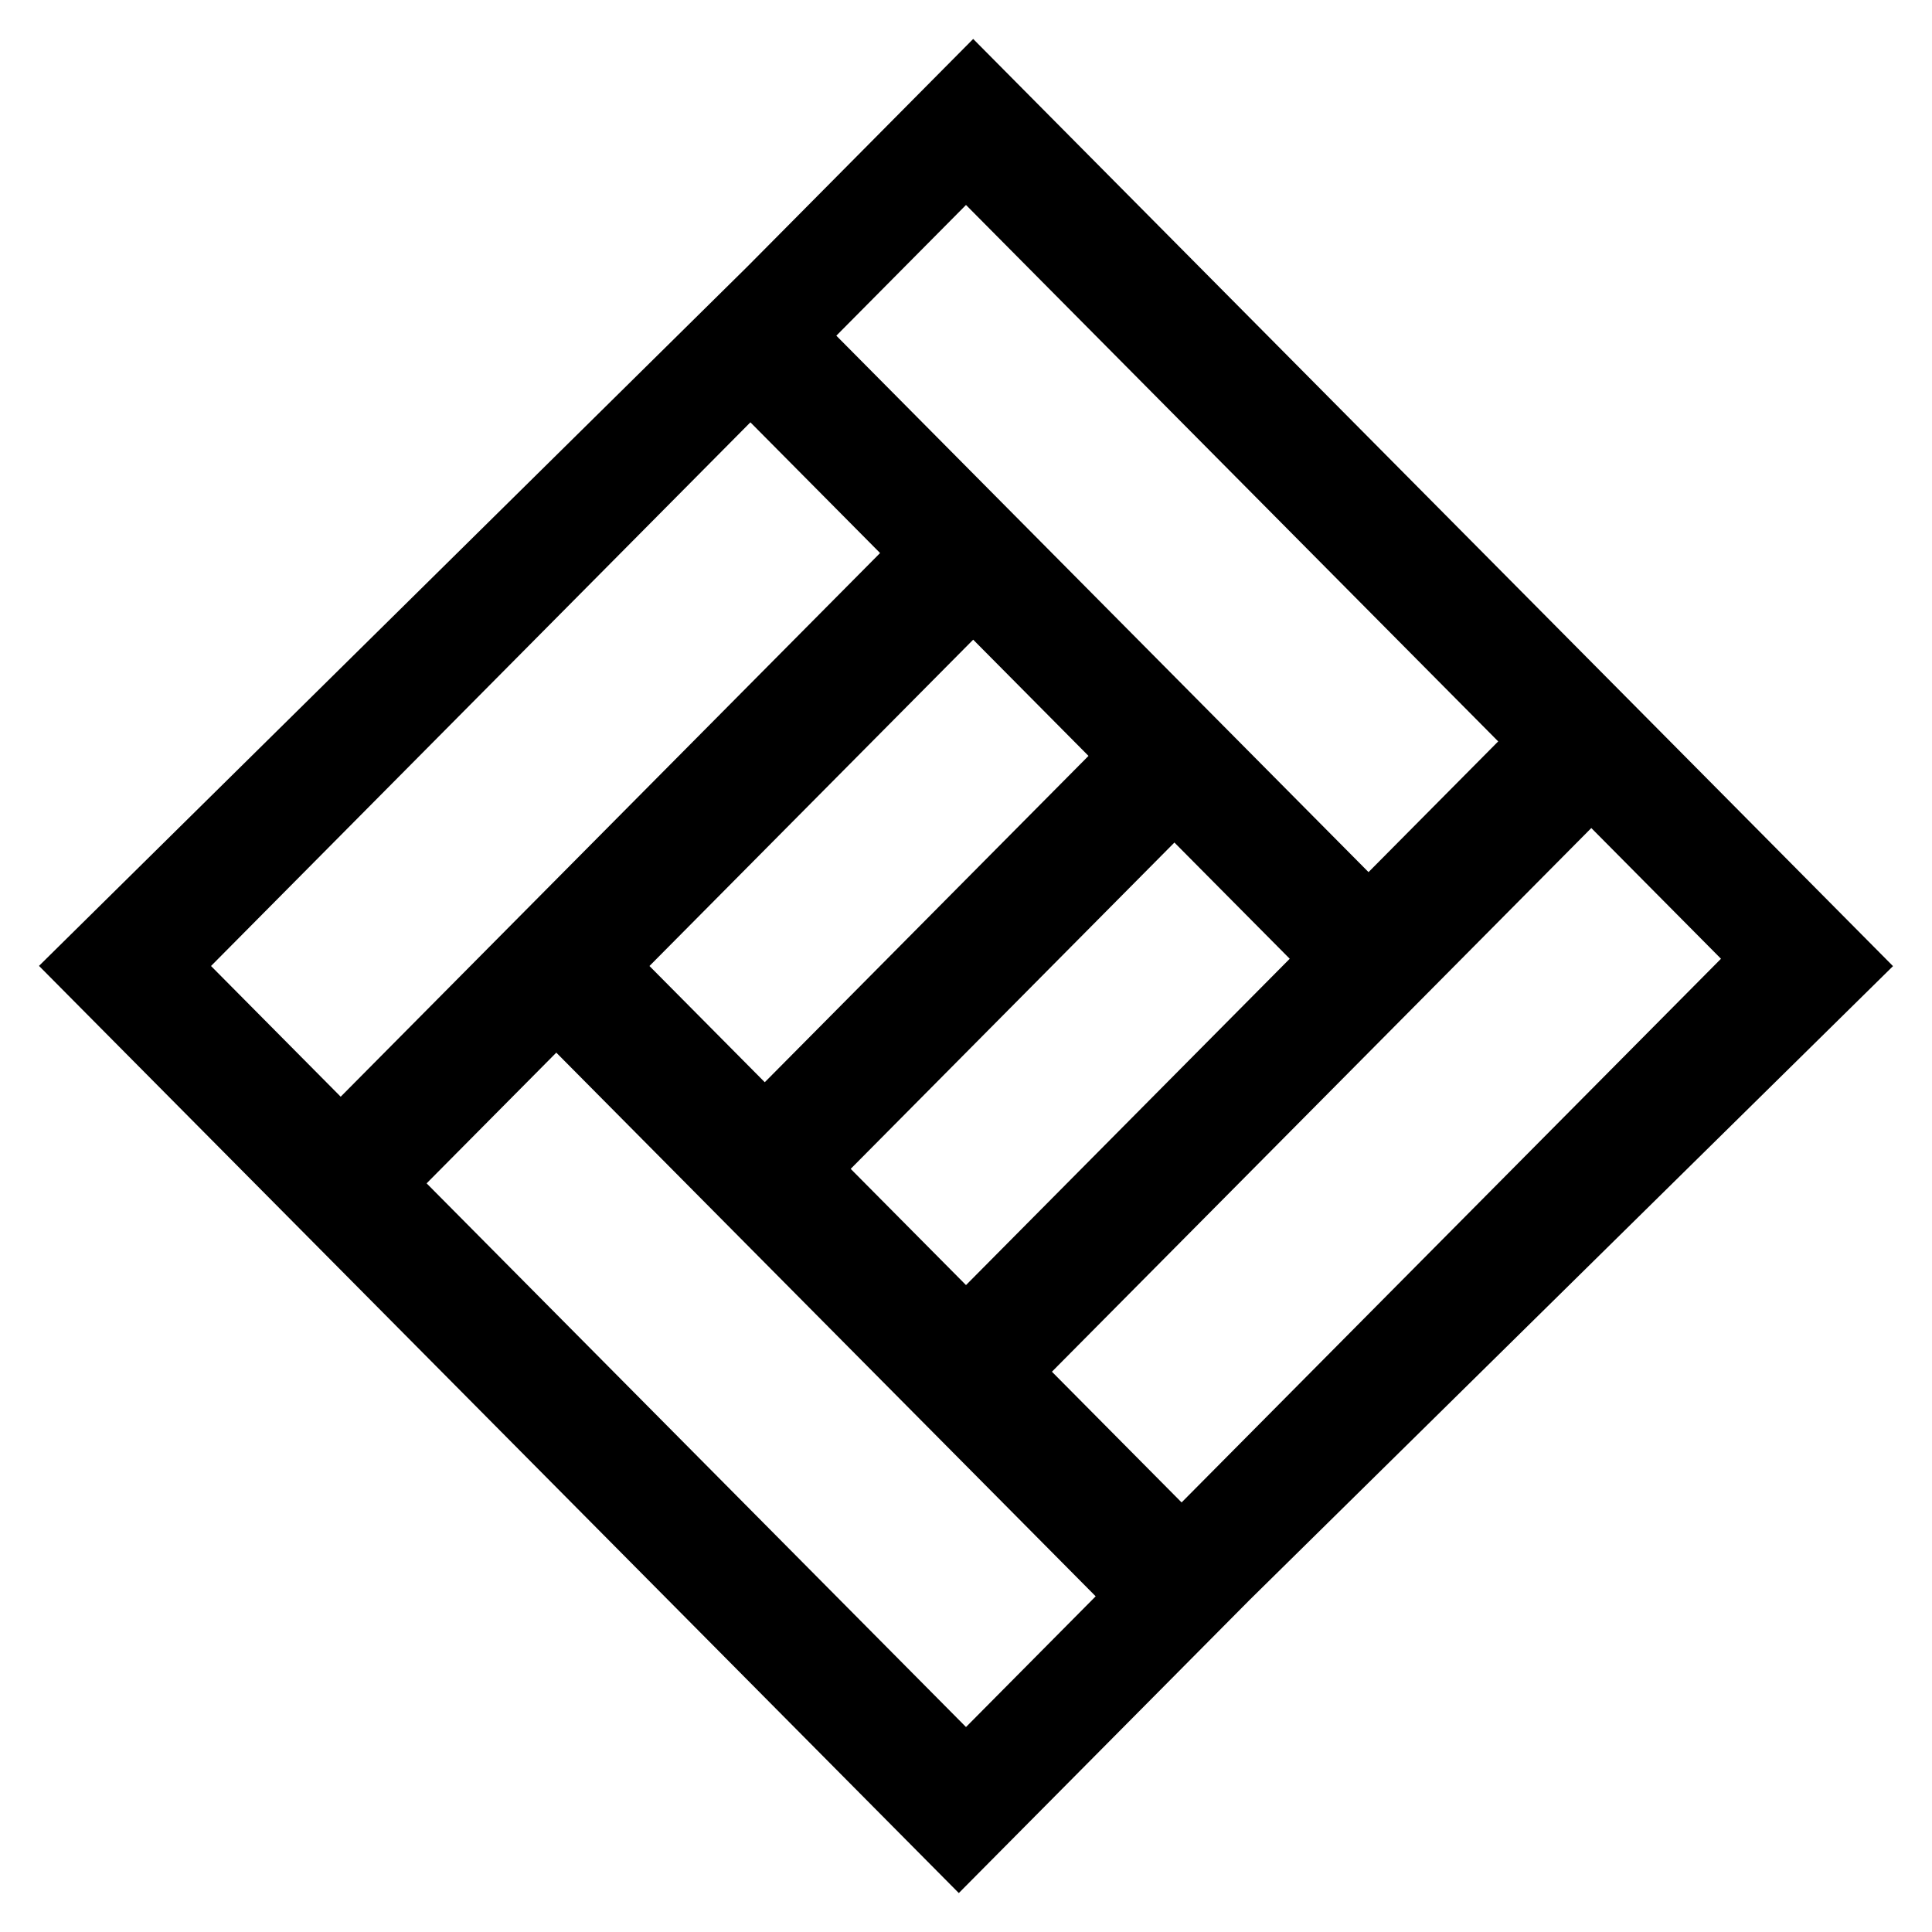 <svg width="32" height="32" viewBox="0 0 32 32" fill="none" xmlns="http://www.w3.org/2000/svg">
<path d="M31 16L27.429 12.4L16.119 1L12.548 4.6L1 16L5.643 20.68L15.881 31L20.524 26.32L31 16ZM13.738 19.36L19.452 13.6L21.714 15.88L16 21.64L13.738 19.36ZM12.667 18.28L10.405 16L16.119 10.24L18.381 12.52L12.667 18.28ZM19.571 25.24L17.071 22.72L26.357 13.36L28.857 15.88L19.571 25.24ZM16 3.04L25.167 12.28L22.667 14.8L13.5 5.56L16 3.04ZM12.429 6.64L14.929 9.16L9.214 14.92L5.643 18.52L3.143 16L12.429 6.64ZM16 28.96L6.714 19.6L9.214 17.08L18.5 26.44L16 28.96Z" fill="black" stroke="black" stroke-width="0.5"/>
</svg>
